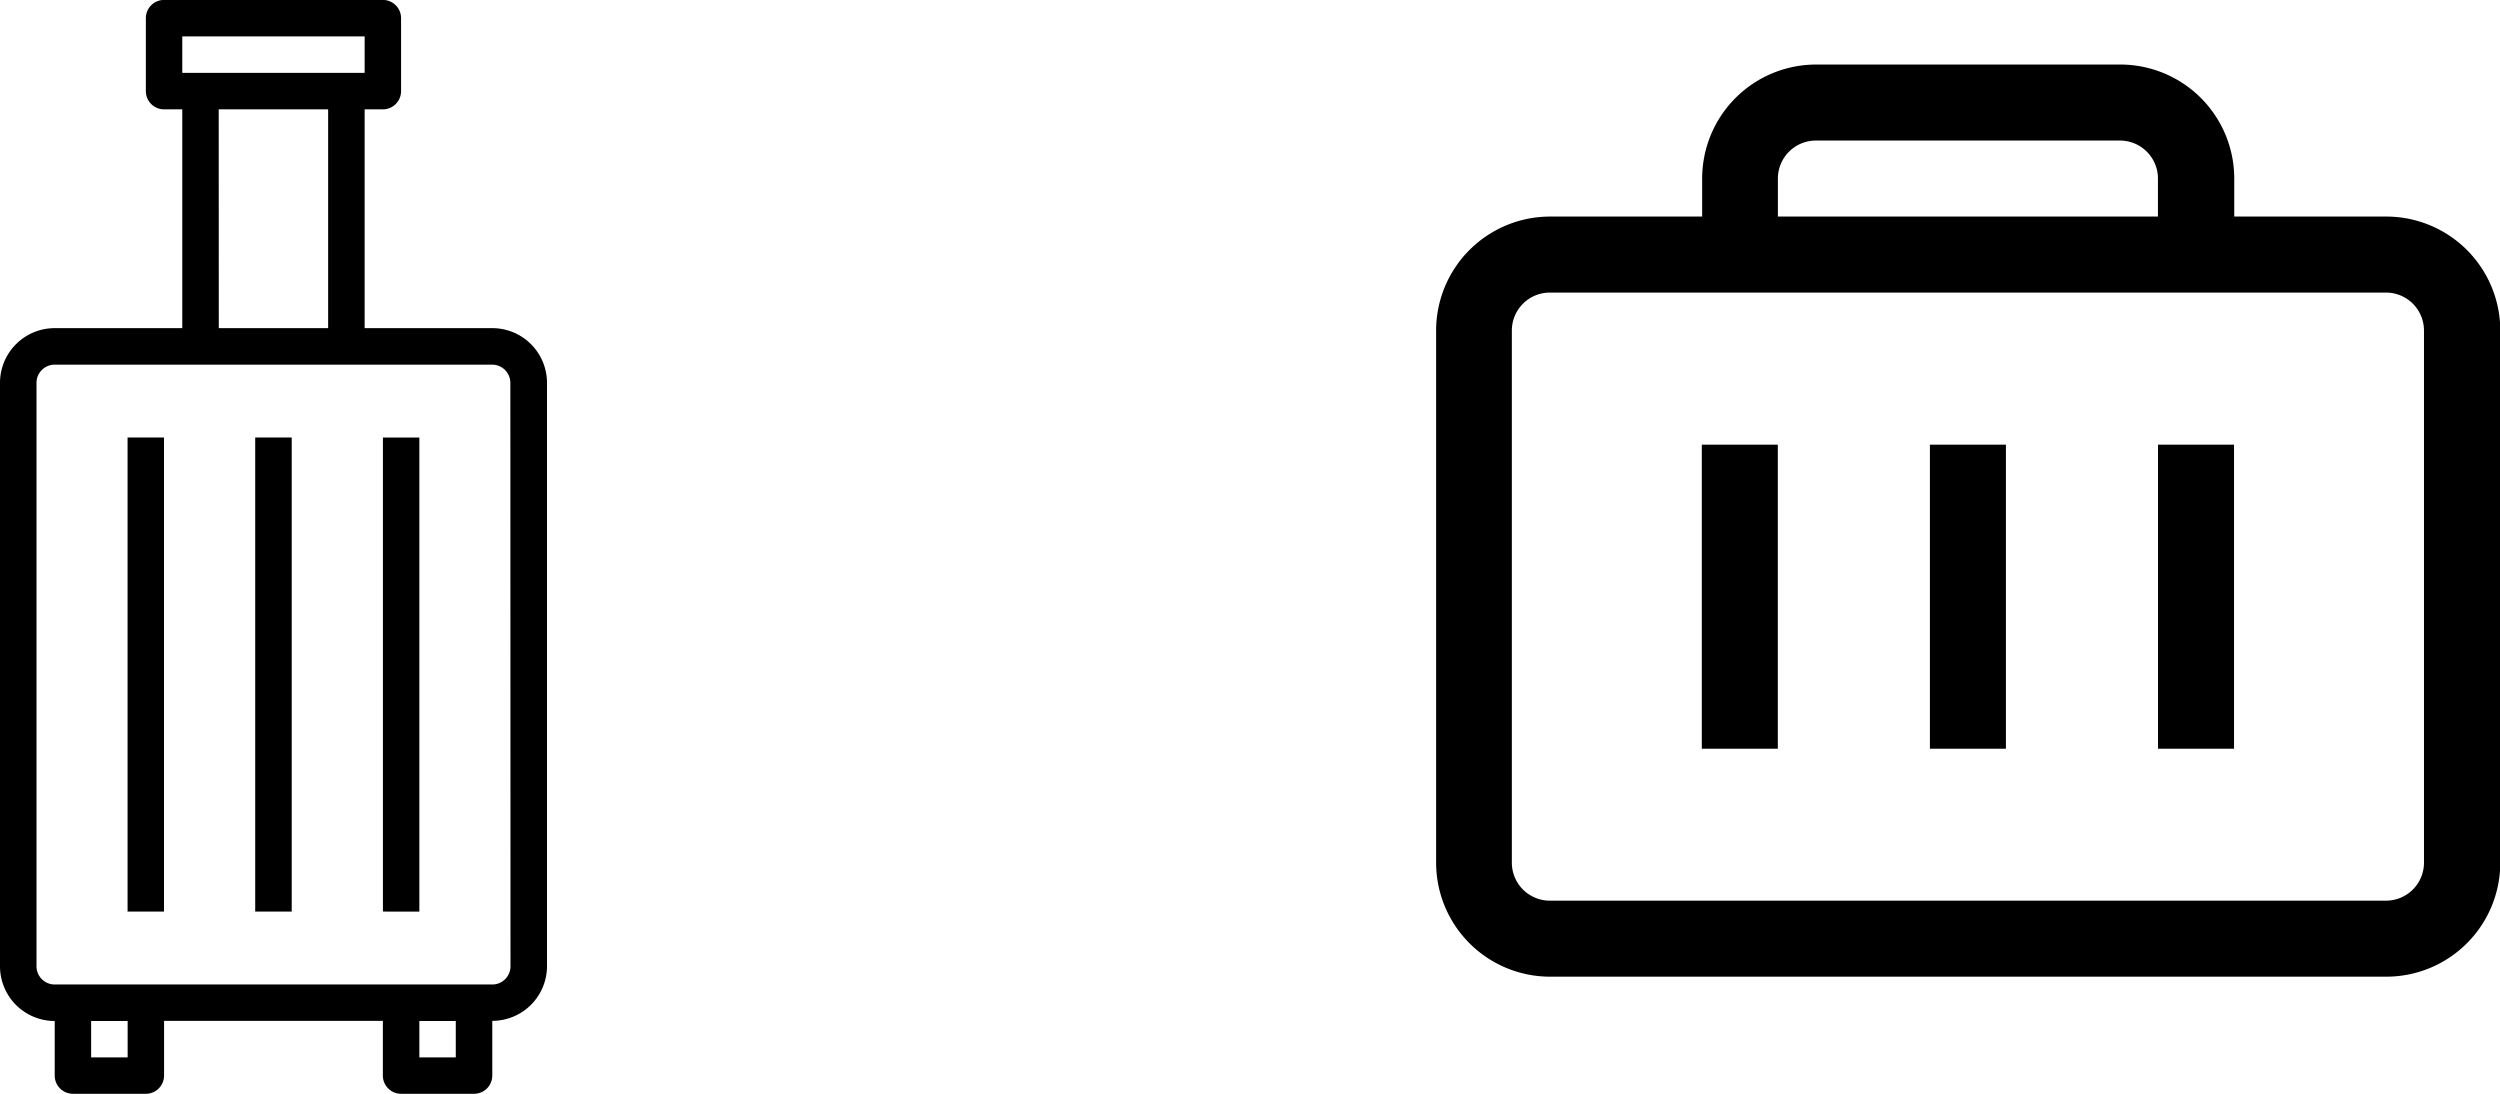 <svg xmlns="http://www.w3.org/2000/svg" width="34.863" height="15.255" viewBox="0 0 34.863 15.255">
  <g id="icon-bagagens" transform="translate(-246 -2728)">
    <g id="luggage" transform="translate(246 2727.999)">
      <path id="Caminho_5410" data-name="Caminho 5410" d="M6.865,4.577H5.085V1.526h.254a.254.254,0,0,0,.254-.254V.255A.254.254,0,0,0,5.339,0H2.288a.254.254,0,0,0-.254.254V1.272a.254.254,0,0,0,.254.254h.254V4.577H.763A.763.763,0,0,0,0,5.34v8.136a.763.763,0,0,0,.763.763V15a.254.254,0,0,0,.254.254H2.034A.254.254,0,0,0,2.288,15v-.763H5.339V15a.254.254,0,0,0,.254.254H6.61A.254.254,0,0,0,6.865,15v-.763a.763.763,0,0,0,.763-.763V5.34a.763.763,0,0,0-.763-.763ZM2.542.509H5.085v.508H2.542Zm.508,1.017H4.576V4.577H3.051ZM1.78,14.747H1.271v-.508H1.78Zm4.576,0H5.848v-.508h.508Zm.763-1.271a.254.254,0,0,1-.254.254H.763a.254.254,0,0,1-.254-.254V5.34a.254.254,0,0,1,.254-.254h6.1a.254.254,0,0,1,.254.254Zm0,0"/>
      <path id="Caminho_5411" data-name="Caminho 5411" d="M119.465,204.8h.509v6.611h-.509Zm0,0" transform="translate(-115.906 -198.698)"/>
      <path id="Caminho_5412" data-name="Caminho 5412" d="M59.734,204.8h.508v6.611h-.508Zm0,0" transform="translate(-57.955 -198.698)"/>
      <path id="Caminho_5413" data-name="Caminho 5413" d="M179.2,204.8h.508v6.611H179.2Zm0,0" transform="translate(-173.86 -198.698)"/>
    </g>
    <g id="Grupo_1848" data-name="Grupo 1848" transform="translate(-75 -32)">
      <path id="Caminho_5414" data-name="Caminho 5414" d="M286.316,309.319H284.2v-.53a1.59,1.59,0,0,0-1.59-1.59h-4.24a1.59,1.59,0,0,0-1.59,1.59v.53h-2.12a1.59,1.59,0,0,0-1.59,1.59v7.42a1.59,1.59,0,0,0,1.59,1.59h11.66a1.59,1.59,0,0,0,1.59-1.59v-7.42a1.59,1.59,0,0,0-1.59-1.59Zm-8.48-.53a.53.53,0,0,1,.53-.53h4.24a.53.53,0,0,1,.53.53v.53h-5.3Zm9.01,9.54a.53.53,0,0,1-.53.53h-11.66a.53.53,0,0,1-.53-.53v-7.42a.53.53,0,0,1,.53-.53h11.66a.53.53,0,0,1,.53.53Zm0,0" transform="translate(67.957 2453.701)"/>
      <path id="Caminho_5416" data-name="Caminho 5416" d="M332.8,392.535h1.06v4.24H332.8Zm0,0" transform="translate(11.932 2373.666)"/>
      <path id="Caminho_5415" data-name="Caminho 5415" d="M384,392.535h1.06v4.24H384Zm0,0" transform="translate(-36.087 2373.666)"/>
      <path id="Caminho_5417" data-name="Caminho 5417" d="M435.2,392.535h1.06v4.24H435.2Zm0,0" transform="translate(-84.106 2373.666)"/>
    </g>
  </g>
</svg>
